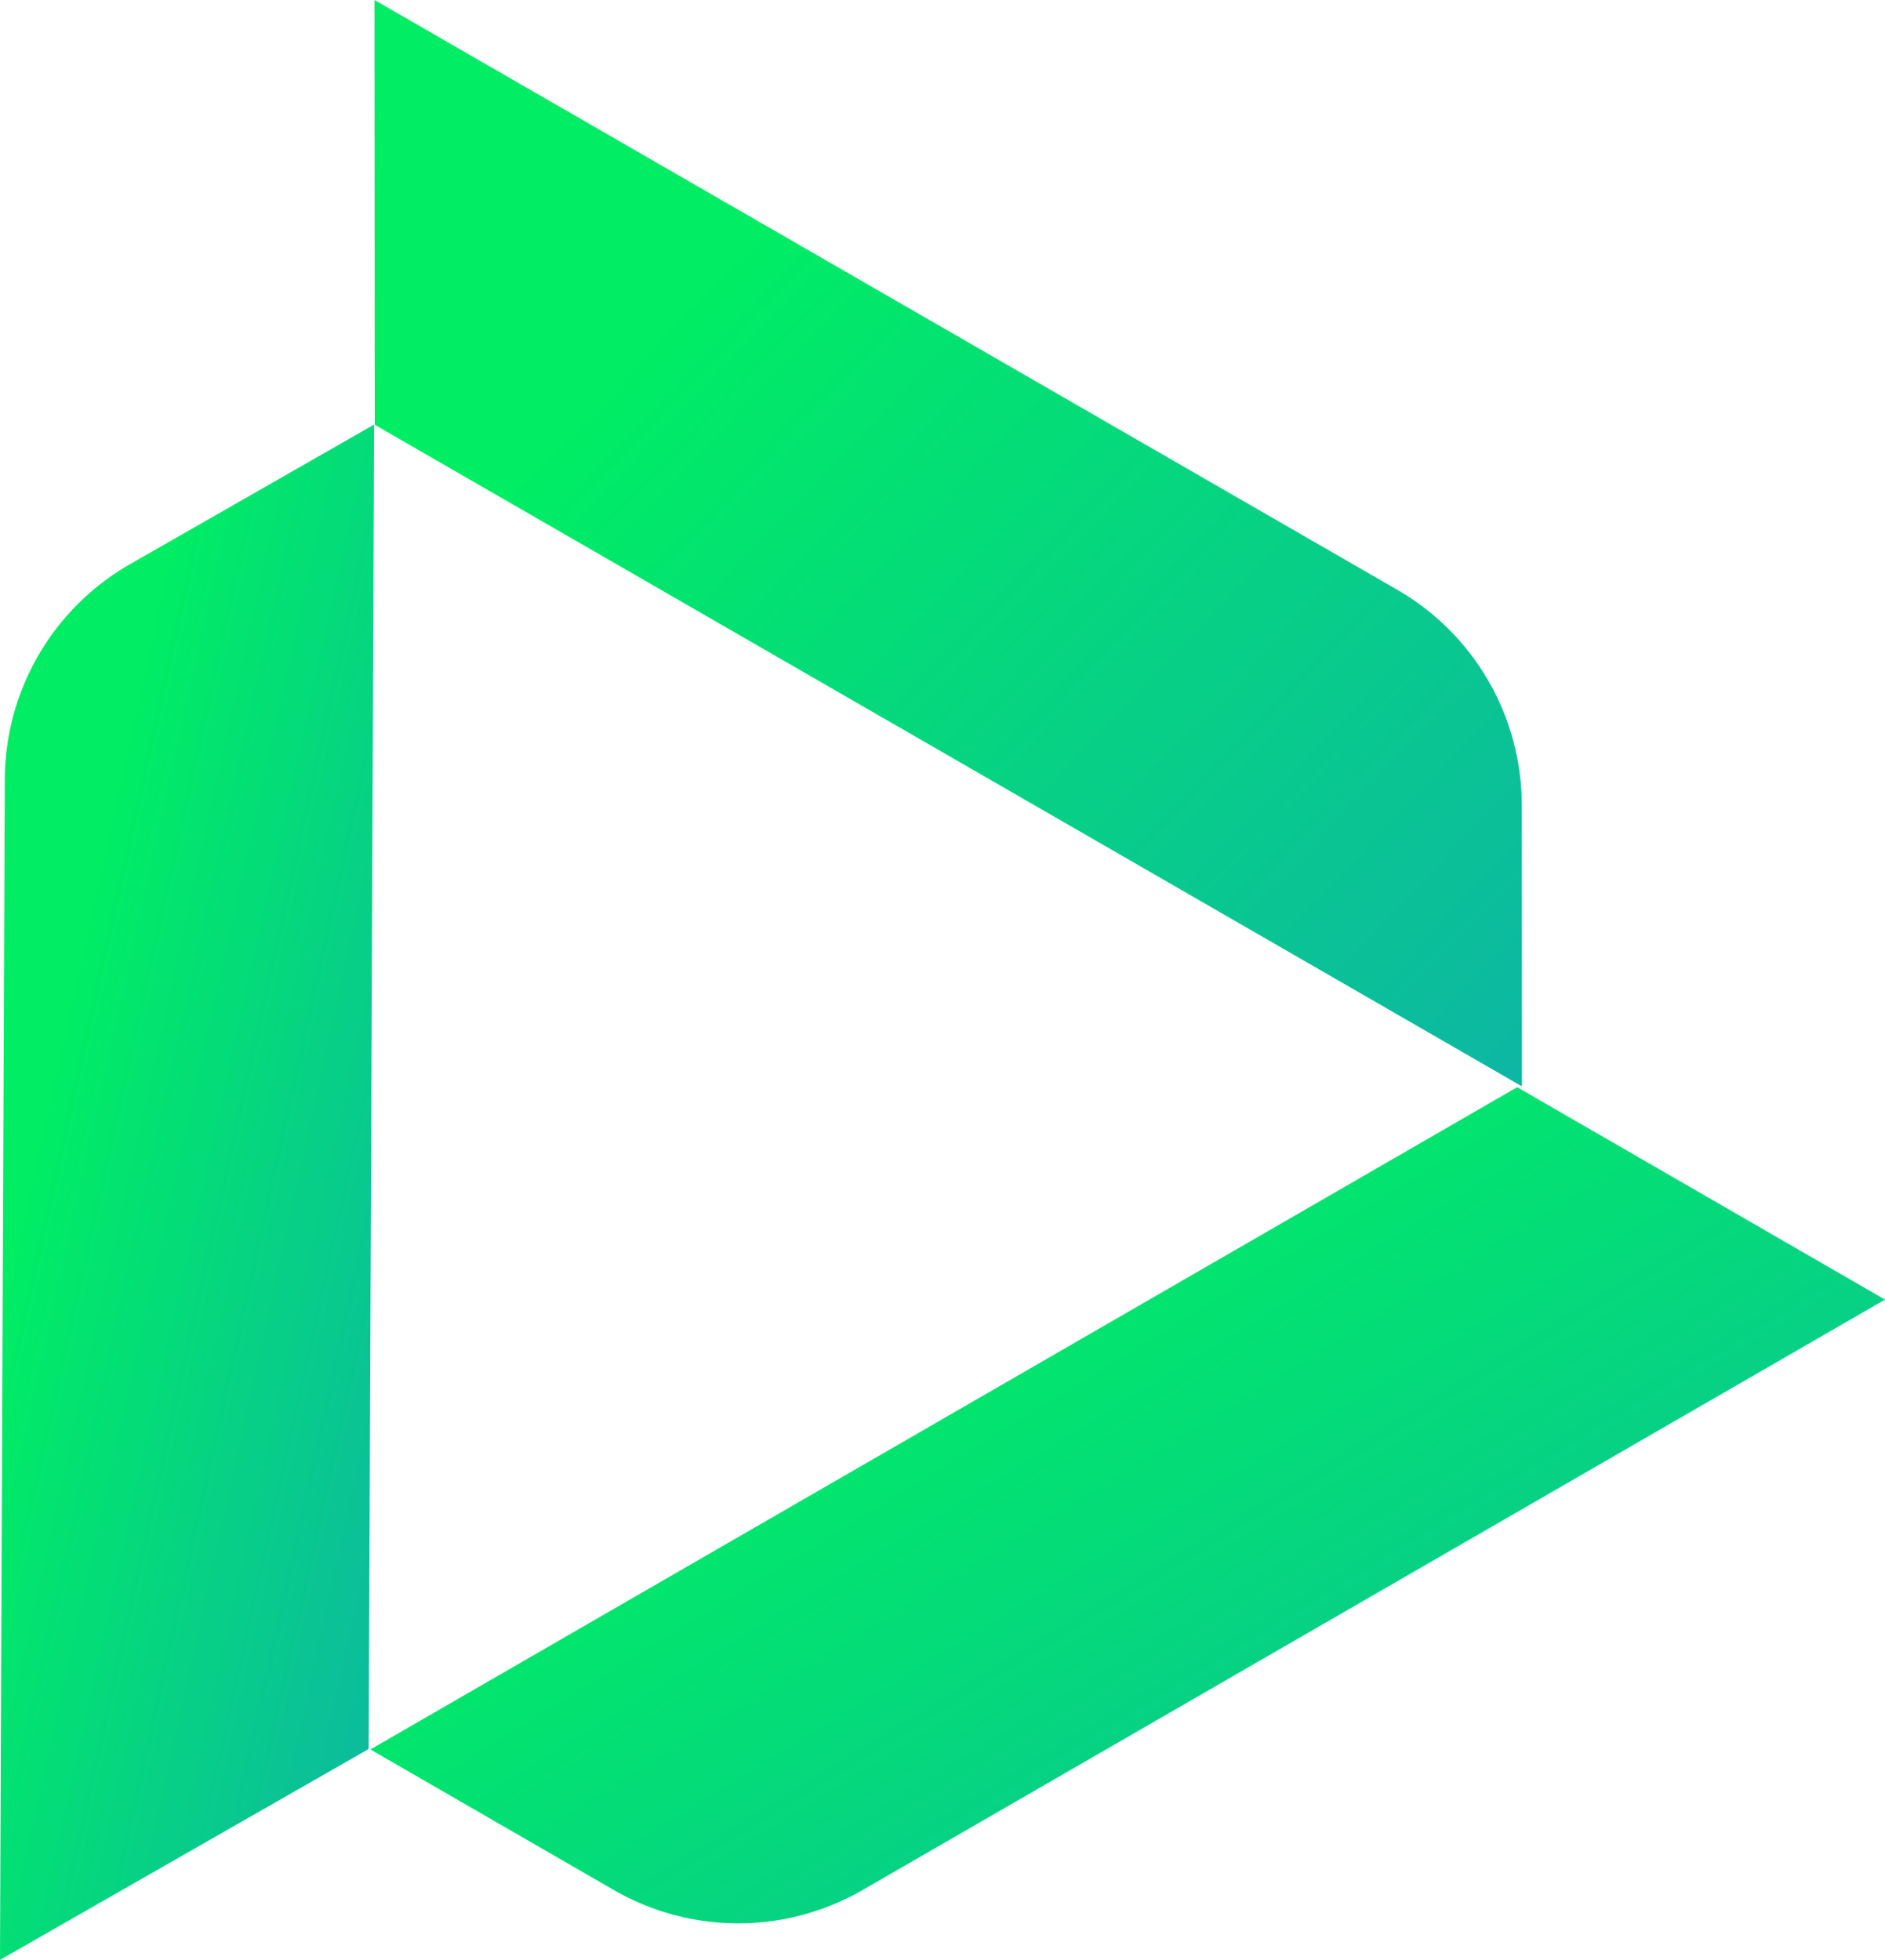 <svg id="Group_100" data-name="Group 100" xmlns="http://www.w3.org/2000/svg" xmlns:xlink="http://www.w3.org/1999/xlink" width="227.516" height="236.513" viewBox="0 0 227.516 236.513">
  <defs>
    <linearGradient id="linear-gradient" x1="0.76" y1="1.57" x2="-0.15" y2="0.741" gradientUnits="objectBoundingBox">
      <stop offset="0" stop-color="#ab0eb0"/>
      <stop offset="0" stop-color="#10abb1"/>
      <stop offset="1" stop-color="#00ed64"/>
    </linearGradient>
    <clipPath id="clip-path">
      <rect id="Rectangle_32" data-name="Rectangle 32" width="227.516" height="236.513" fill="url(#linear-gradient)"/>
    </clipPath>
  </defs>
  <g id="Group_100-2" data-name="Group 100" transform="translate(0 0)" clip-path="url(#clip-path)">
    <path id="Path_75" data-name="Path 75" d="M150.313,131.1,11.85,51.261,11.816,0,135.261,71.171a30.042,30.042,0,0,1,15.033,26Z" transform="translate(33.382 0)" fill="url(#linear-gradient)"/>
    <path id="Path_76" data-name="Path 76" d="M194.5,59.931,71.1,131.179a30.047,30.047,0,0,1-30.035,0L11.687,114.218,150.1,34.3Z" transform="translate(33.018 96.9)" fill="url(#linear-gradient)"/>
    <path id="Path_77" data-name="Path 77" d="M45.155,13.394,44.5,173.224,0,198.673.584,56.186a30.035,30.035,0,0,1,15.125-25.95Z" transform="translate(-0.003 37.84)" fill="url(#linear-gradient)"/>
  </g>
</svg>
